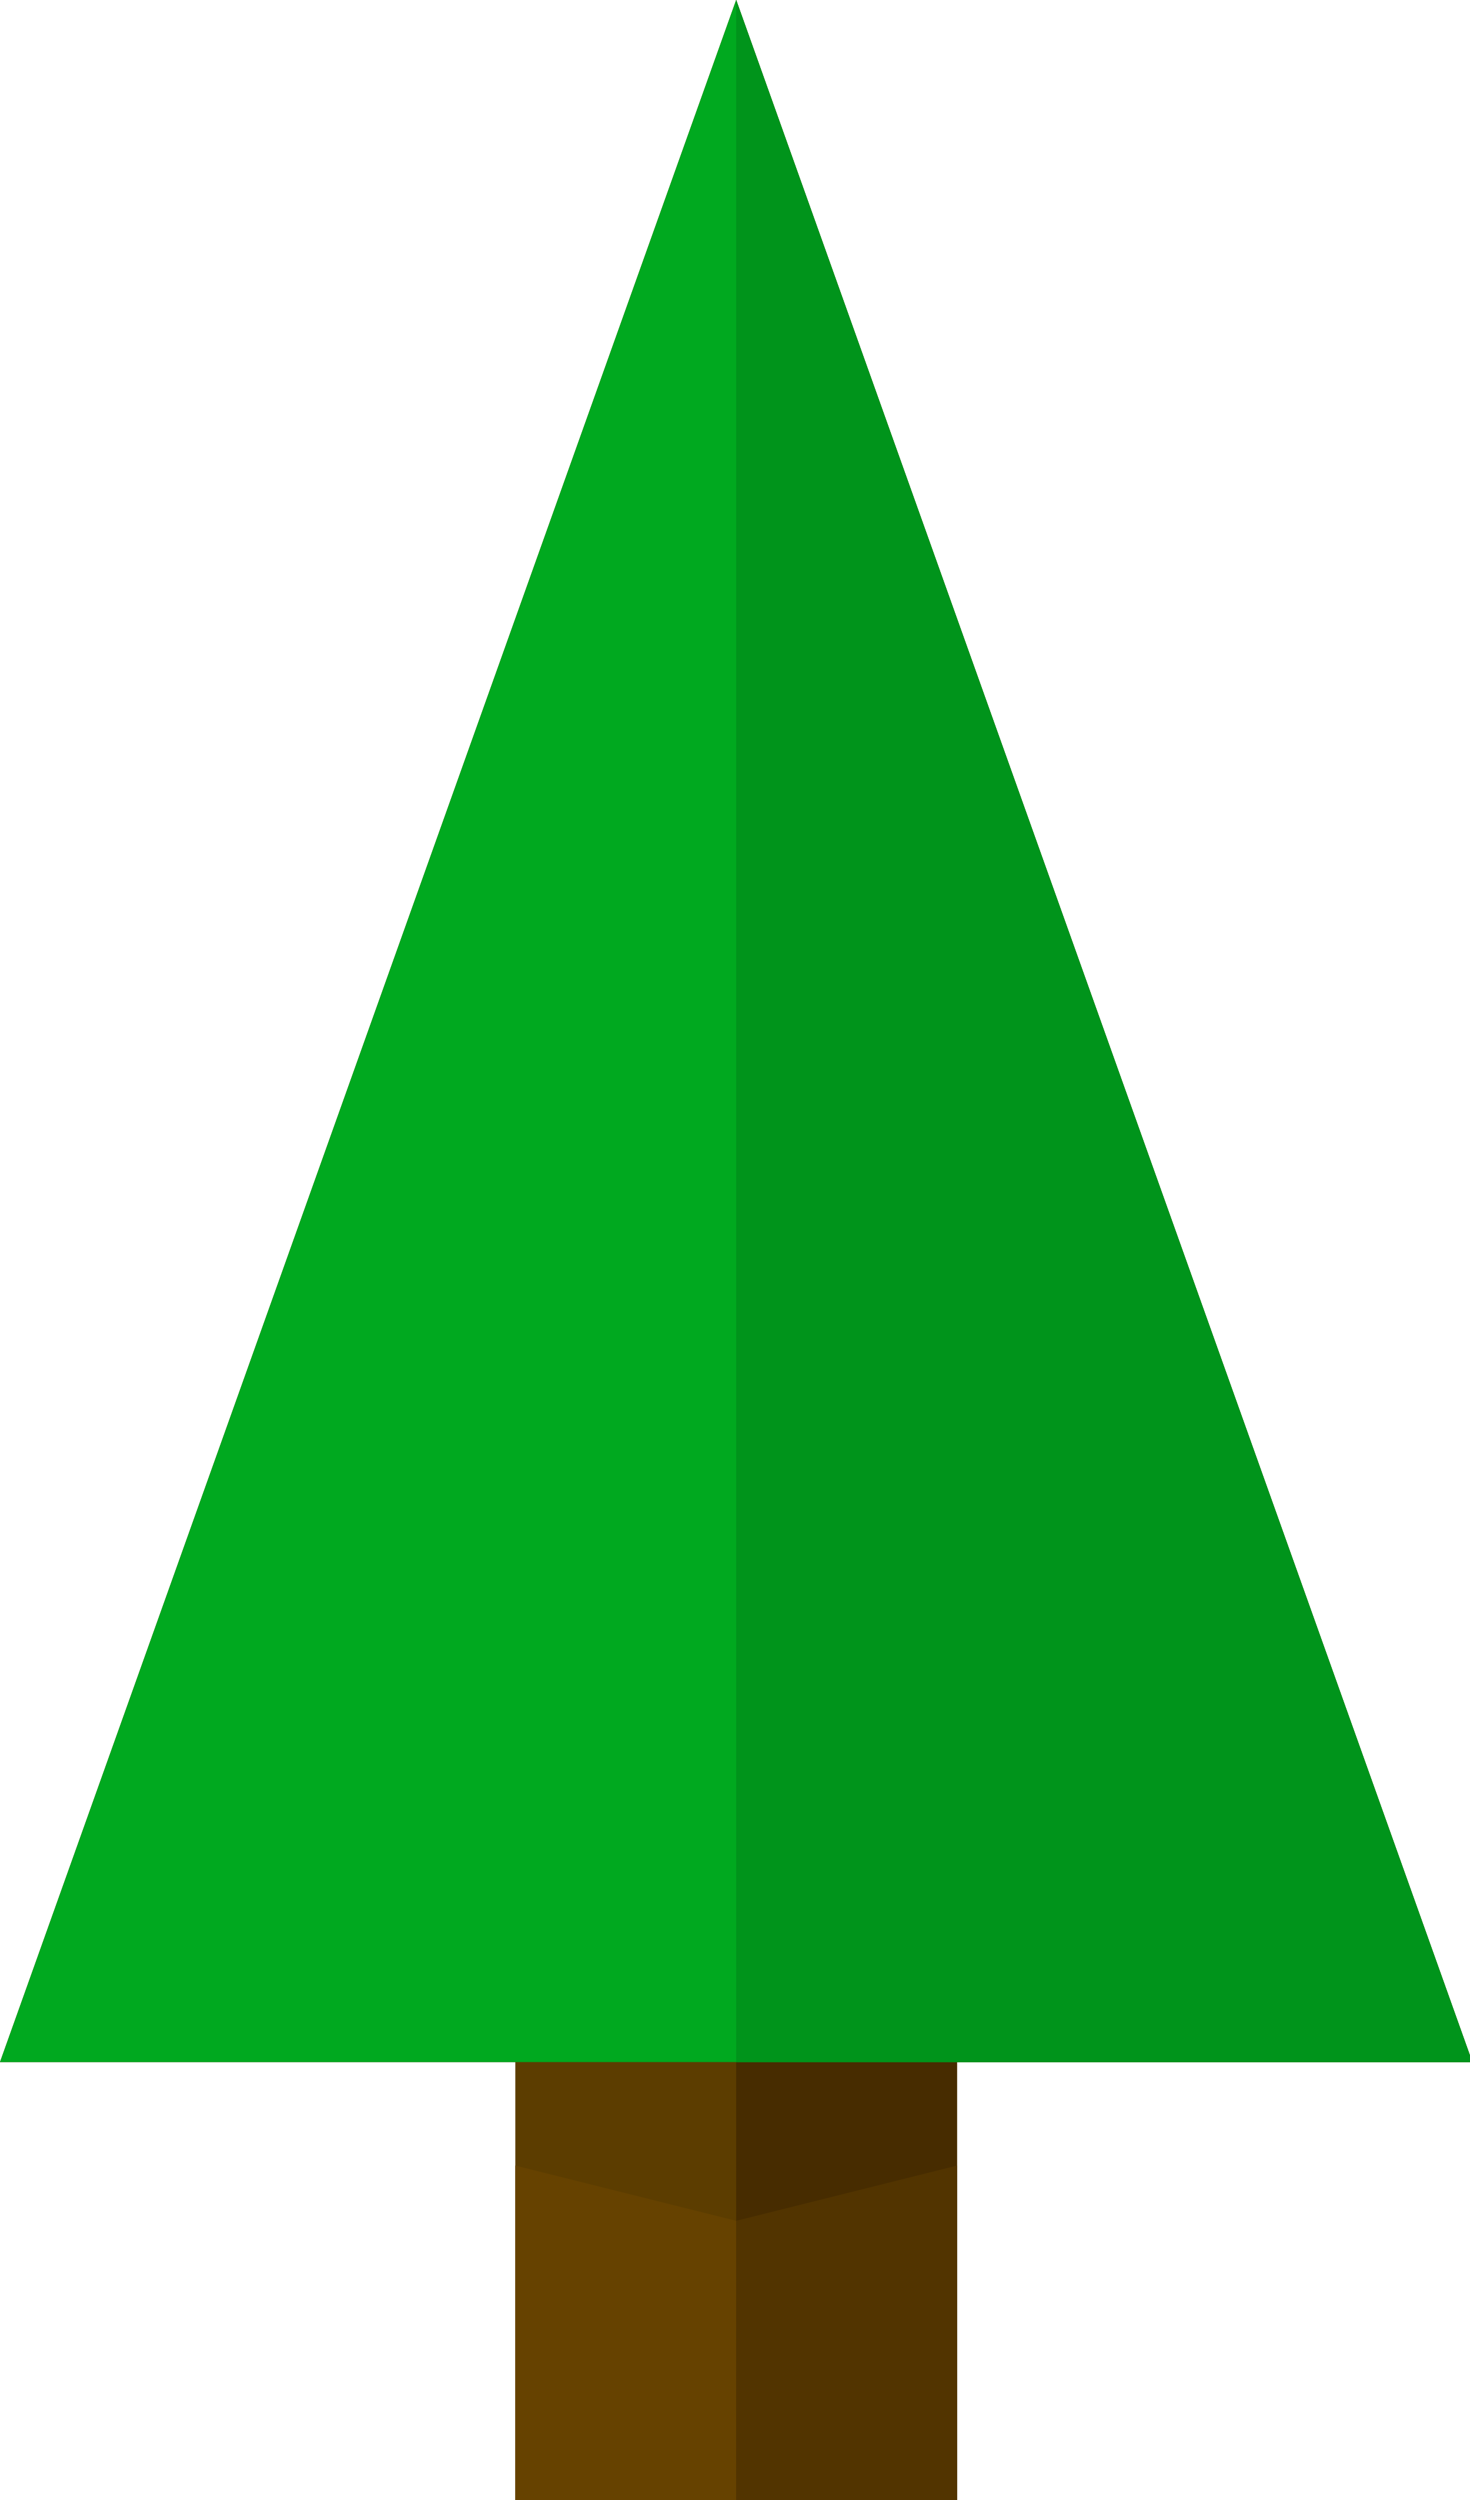 <?xml version="1.0" encoding="UTF-8" standalone="no"?>
<svg
   xmlns:dc="http://purl.org/dc/elements/1.1/"
   xmlns:cc="http://creativecommons.org/ns#"
   xmlns:rdf="http://www.w3.org/1999/02/22-rdf-syntax-ns#"
   xmlns:svg="http://www.w3.org/2000/svg"
   xmlns="http://www.w3.org/2000/svg"
   xmlns:sodipodi="http://sodipodi.sourceforge.net/DTD/sodipodi-0.dtd"
   xmlns:inkscape="http://www.inkscape.org/namespaces/inkscape"
   width="100mm"
   height="170mm"
   viewBox="0 0 100 170"
   version="1.1"
   id="svg8"
   sodipodi:docname="simple fir tree 100x170.svg"
   inkscape:version="1.0.1 (3bc2e813f5, 2020-09-07)">
  <defs
     id="defs2" />
  <sodipodi:namedview
     id="base"
     pagecolor="#333333"
     bordercolor="#666666"
     borderopacity="1.0"
     inkscape:pageopacity="0"
     inkscape:pageshadow="2"
     inkscape:zoom="0.84023701"
     inkscape:cx="204.15046"
     inkscape:cy="288.50807"
     inkscape:document-units="mm"
     inkscape:current-layer="layer1"
     inkscape:document-rotation="0"
     showgrid="false"
     units="mm"
     borderlayer="false"
     showborder="true"
     inkscape:showpageshadow="false"
     inkscape:window-width="1920"
     inkscape:window-height="1001"
     inkscape:window-x="-9"
     inkscape:window-y="-9"
     inkscape:window-maximized="1"
     inkscape:snap-intersection-paths="true"
     inkscape:snap-midpoints="true"
     inkscape:object-paths="true"
     showguides="true"
     inkscape:guide-bbox="true" />
  <g
     inkscape:label="Layer 1"
     inkscape:groupmode="layer"
     id="layer1">
    <path
       id="path1546"
       style="fill:#5c3d00;fill-opacity:1;stroke:#000000;stroke-width:0;stroke-miterlimit:4;stroke-dasharray:none;stroke-opacity:1;paint-order:markers stroke fill"
       d="M 188.977,0 0,529.135 h 132.283 v 26.559 86.826 h 56.693 56.693 v -86.826 -26.559 h 132.283 z"
       transform="scale(0.265)" />
    <path
       id="path1543"
       style="fill:#472c00;fill-opacity:1;stroke:#000000;stroke-width:0;stroke-miterlimit:4;stroke-dasharray:none;stroke-opacity:1;paint-order:markers stroke fill"
       d="m 188.977,0 v 529.135 40.732 72.652 h 56.693 v -86.826 -26.559 h 132.283 z"
       transform="scale(0.265)" />
    <path
       id="path863"
       style="fill:#00a91f;fill-opacity:1;stroke:#000000;stroke-width:0;stroke-linecap:butt;stroke-linejoin:miter;stroke-miterlimit:4;stroke-dasharray:none;stroke-opacity:1"
       d="M 188.977,0 0,529.135 h 188.977 188.977 z"
       transform="scale(0.265)" />
    <path
       id="path867"
       style="fill:#00941b;fill-opacity:1;stroke:#000000;stroke-width:0;stroke-linecap:butt;stroke-linejoin:miter;stroke-miterlimit:4;stroke-dasharray:none;stroke-opacity:1"
       d="M 188.977,0 V 529.135 H 377.953 Z"
       transform="scale(0.265)" />
    <path
       id="rect870"
       style="fill:#664200;fill-opacity:1;stroke:#000000;stroke-width:0;stroke-miterlimit:4;stroke-dasharray:none;stroke-opacity:1;paint-order:markers stroke fill"
       d="M 188.977,569.867 132.283,555.693 v 86.826 h 56.693 z"
       transform="scale(0.265)" />
    <path
       id="path875"
       style="fill:#523400;fill-opacity:1;stroke:#000000;stroke-width:0;stroke-miterlimit:4;stroke-dasharray:none;stroke-opacity:1;paint-order:markers stroke fill"
       d="m 245.67,555.693 -56.693,14.174 v 72.652 h 56.693 z"
       transform="scale(0.265)" />
  </g>
</svg>
